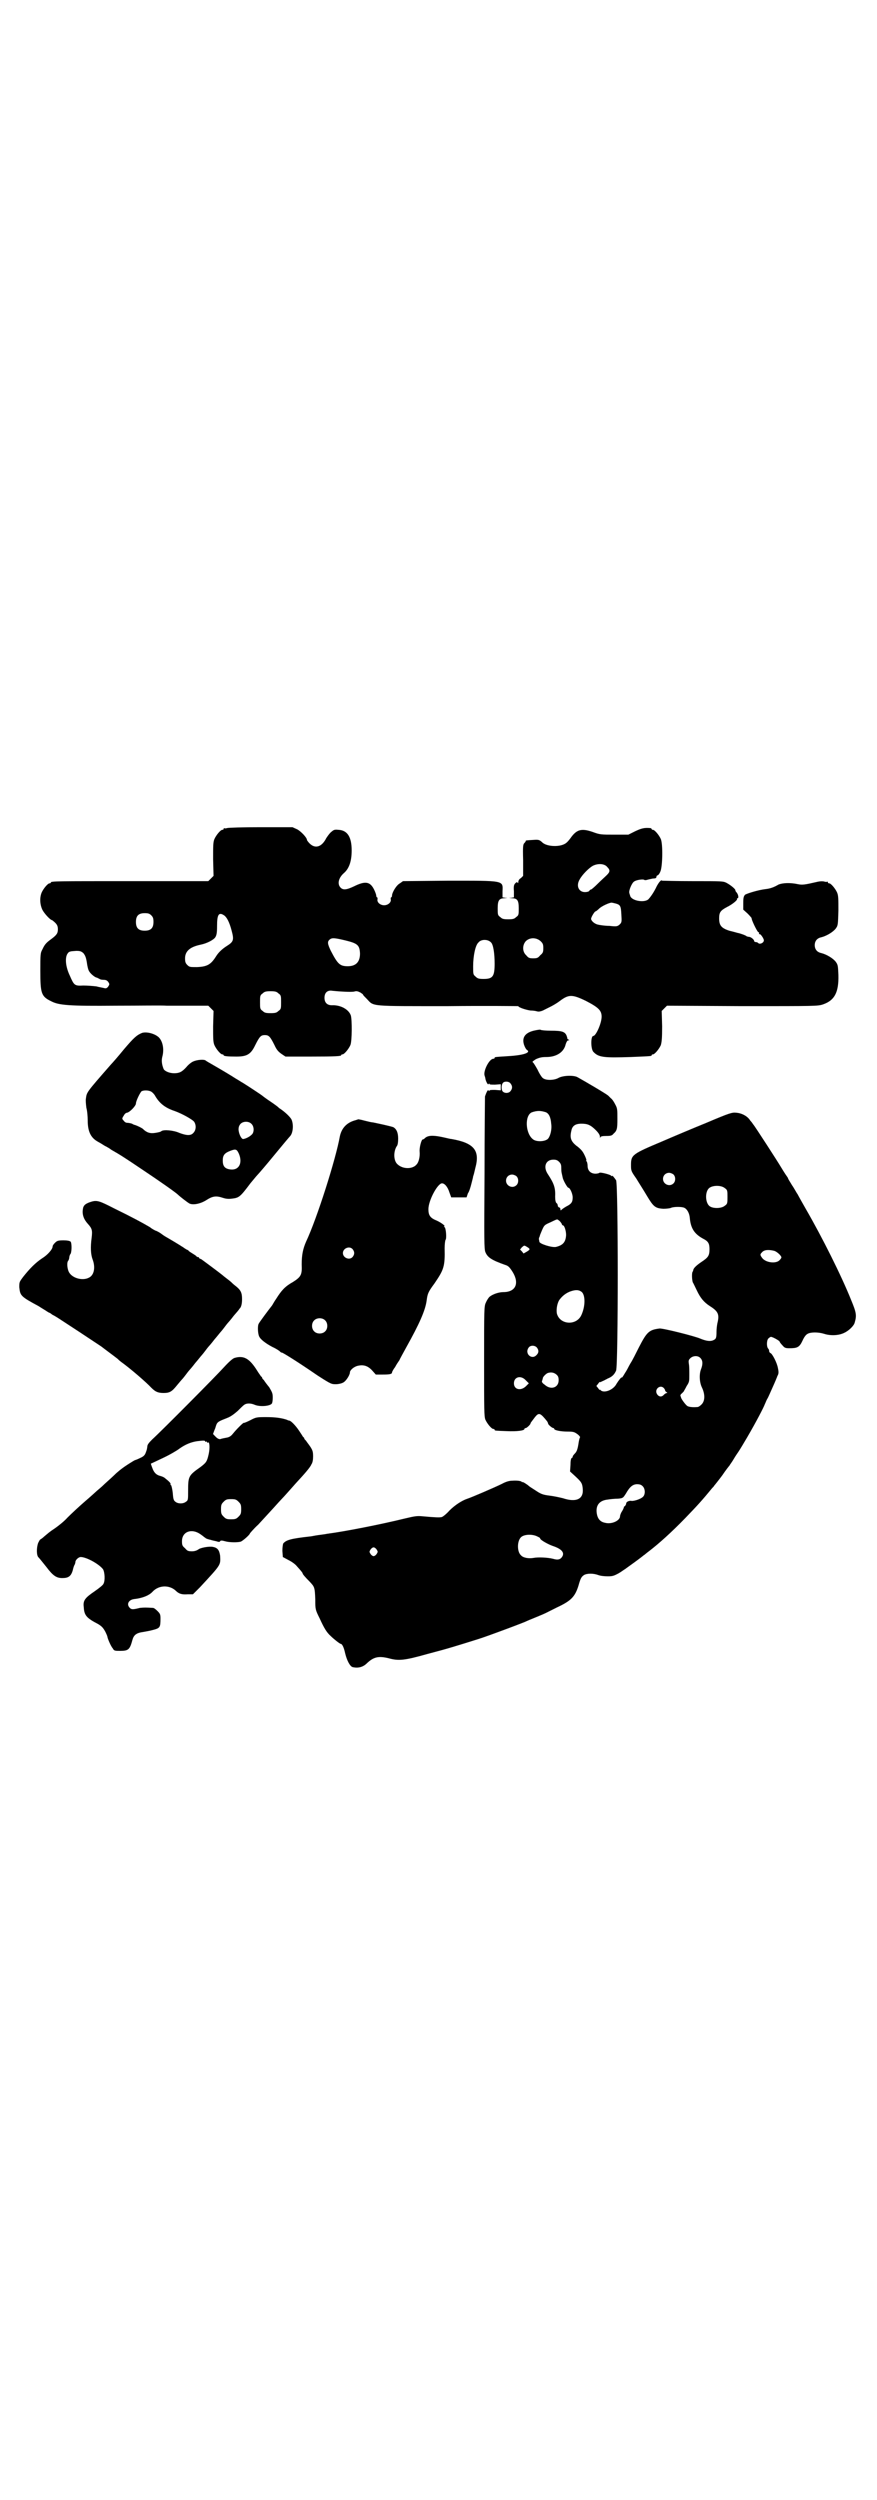 <?xml version="1.0" standalone="no"?>
<!DOCTYPE svg PUBLIC "-//W3C//DTD SVG 20010904//EN"
 "http://www.w3.org/TR/2001/REC-SVG-20010904/DTD/svg10.dtd">
<svg version="1.0" xmlns="http://www.w3.org/2000/svg"
 width="1000pt" height="2850pt" viewBox="0 0 1000 2850"
 preserveAspectRatio="xMidYMid meet">
<g transform="translate(0,2850) scale(0.5,-0.5)"
fill="#000000" stroke="none">
<path d="M518 3812 c-3 -1 -6 -1 -7 0 0 0 -1 0 -1 -2 0 -1 -1 -2 -3 -2 -4 0
-14 -12 -18 -21 -3 -7 -3 -15 -3 -46 l1 -38 -6 -6 -6 -6 -174 0 c-171 0 -185
0 -185 -3 0 -1 -1 -2 -3 -2 -4 0 -14 -12 -18 -21 -5 -12 -4 -28 2 -40 5 -9 18
-23 22 -23 0 0 4 -3 7 -6 5 -5 6 -9 6 -15 0 -9 -3 -13 -15 -22 -11 -8 -15 -12
-20 -23 -5 -9 -5 -11 -5 -50 0 -51 2 -58 25 -69 17 -9 41 -11 148 -10 53 0
105 1 115 0 10 0 36 0 57 0 l38 0 6 -6 6 -6 -1 -35 c0 -28 0 -36 3 -43 4 -9
14 -21 18 -21 2 0 3 -1 3 -2 0 -2 9 -3 29 -3 24 0 33 5 43 26 10 20 13 23 22
23 9 0 12 -3 22 -23 5 -11 9 -15 16 -20 l9 -6 58 0 c58 0 69 1 69 3 0 1 1 2 3
2 4 0 14 12 18 21 4 9 4 59 1 68 -5 14 -24 24 -43 23 -11 0 -17 6 -17 17 0 12
7 18 18 16 19 -2 41 -3 49 -2 6 2 9 1 15 -2 3 -2 6 -4 6 -5 0 -1 4 -5 9 -10
16 -17 5 -16 186 -16 87 1 159 0 159 0 0 -3 19 -9 28 -10 6 0 12 -1 15 -2 4
-1 8 0 13 2 4 2 12 6 18 9 6 3 16 9 21 13 20 15 28 15 59 0 29 -15 36 -22 36
-36 0 -15 -13 -44 -19 -44 -6 0 -6 -29 0 -36 12 -13 24 -14 86 -12 48 2 47 2
47 4 0 1 1 2 3 2 4 0 14 12 18 21 2 7 3 15 3 43 l-1 35 6 6 6 6 172 -1 c168 0
172 0 184 4 26 9 36 27 35 67 -1 21 -1 23 -6 30 -6 8 -21 17 -33 20 -10 2 -15
9 -15 18 0 9 5 16 15 18 12 3 27 12 33 20 5 7 5 8 6 41 0 26 0 34 -3 41 -4 9
-14 21 -18 21 -2 0 -3 1 -3 2 0 2 -1 2 -1 2 -1 -1 -4 -1 -7 0 -4 1 -10 1 -18
-1 -26 -6 -32 -7 -42 -5 -18 4 -36 3 -45 -1 -10 -6 -19 -9 -28 -10 -18 -2 -43
-10 -48 -13 -3 -4 -4 -6 -4 -19 l0 -15 10 -9 c5 -5 9 -10 9 -10 -1 -3 12 -30
15 -32 2 -1 3 -2 2 -3 -1 -1 0 -2 2 -2 2 0 9 -10 9 -14 0 -6 -10 -10 -13 -6
-1 1 -3 2 -5 2 -2 0 -4 1 -4 2 0 4 -8 10 -12 10 -2 0 -4 1 -5 1 -1 2 -15 7
-21 8 -3 1 -11 3 -19 5 -18 6 -23 12 -23 28 0 14 3 18 18 26 12 6 23 15 23 18
-1 1 0 2 1 2 3 0 2 8 -2 13 -2 2 -3 4 -3 5 1 2 -9 11 -20 17 -8 4 -10 4 -77 4
-38 0 -69 1 -70 1 -2 3 -7 -3 -12 -12 -7 -15 -15 -26 -20 -31 -11 -8 -39 -2
-41 9 -1 3 -2 6 -2 7 -1 5 6 22 11 25 5 4 21 6 23 4 1 -1 4 -1 7 0 3 1 9 2 13
3 6 0 8 1 8 4 0 1 1 3 2 3 2 0 5 4 7 9 5 11 6 62 1 74 -4 9 -14 21 -18 21 -2
0 -3 1 -3 2 0 1 -2 2 -3 2 -13 1 -19 0 -34 -7 l-16 -8 -32 0 c-30 0 -33 0 -49
6 -26 9 -37 6 -51 -14 -3 -4 -7 -9 -10 -11 -12 -10 -45 -9 -55 2 -6 5 -7 6
-20 5 -16 -1 -18 -1 -17 -3 0 0 -1 -2 -3 -4 -3 -3 -4 -6 -3 -39 l0 -36 -5 -5
c-4 -2 -6 -6 -6 -9 0 -3 -1 -3 -2 -1 -1 1 -2 1 -5 -2 -3 -3 -4 -7 -3 -18 l0
-14 -6 -1 c-7 0 -6 0 1 -1 13 0 16 -5 16 -23 0 -14 0 -16 -6 -20 -4 -4 -7 -5
-18 -5 -11 0 -14 1 -18 5 -6 4 -6 6 -6 20 0 18 3 23 16 23 7 1 8 1 1 1 l-6 1
0 14 c1 25 5 24 -124 24 l-103 -1 -7 -5 c-8 -4 -18 -21 -18 -28 0 -2 -1 -4 -2
-4 -1 0 -1 -2 -1 -4 2 -7 -6 -14 -15 -14 -9 0 -17 7 -15 14 0 2 0 4 -1 4 -1 0
-2 2 -2 4 0 2 -2 8 -5 14 -9 18 -20 20 -46 7 -17 -8 -25 -9 -31 -2 -7 8 -4 22
9 33 11 10 17 26 17 51 0 31 -10 46 -30 47 -10 1 -11 0 -18 -6 -4 -4 -8 -10
-10 -13 -10 -20 -25 -25 -38 -12 -3 3 -6 7 -6 8 0 5 -13 19 -22 24 l-11 5 -72
0 c-40 0 -74 -1 -77 -2z m867 -89 c7 -7 6 -11 -1 -18 -4 -4 -13 -12 -21 -20
-7 -7 -14 -13 -15 -13 -1 0 -3 -1 -4 -3 -1 -2 -6 -3 -10 -3 -14 0 -21 14 -12
29 6 11 21 26 30 31 12 6 27 5 33 -3z m19 -83 c11 -3 12 -6 13 -25 1 -17 1
-18 -4 -23 -5 -4 -6 -5 -23 -3 -11 0 -23 2 -27 3 -8 2 -15 9 -15 13 0 4 8 17
10 17 1 0 5 3 9 7 7 6 21 12 27 13 2 0 6 -1 10 -2z m-1059 -27 c4 -4 5 -7 5
-15 0 -14 -6 -20 -20 -20 -14 0 -20 6 -20 20 0 14 6 20 20 20 8 0 11 -1 15 -5z
m166 0 c6 -4 12 -15 17 -34 6 -22 5 -26 -11 -36 -11 -7 -19 -15 -24 -23 -12
-19 -20 -24 -44 -25 -16 0 -17 0 -22 5 -4 4 -5 7 -5 15 0 16 11 26 35 31 15 3
30 11 34 17 3 5 4 10 4 26 0 26 4 32 16 24z m276 -57 c29 -7 33 -11 34 -30 0
-19 -9 -29 -28 -29 -18 0 -23 5 -39 36 -7 15 -8 20 -2 25 5 4 10 4 35 -2z
m446 -2 c5 -5 6 -7 6 -16 0 -9 -1 -11 -7 -16 -5 -6 -7 -7 -16 -7 -9 0 -11 1
-16 7 -9 8 -9 23 -1 32 9 9 24 9 34 0z m-113 -3 c5 -5 8 -25 8 -48 0 -29 -4
-35 -25 -35 -11 0 -14 1 -18 5 -6 5 -6 5 -6 24 0 23 5 48 12 54 6 8 22 8 29 0z
m-930 -24 c4 -5 6 -9 8 -21 1 -8 3 -17 5 -20 3 -6 14 -15 18 -15 2 -1 4 -2 6
-3 1 -1 5 -2 9 -2 5 0 8 -1 11 -5 3 -5 3 -5 0 -10 -3 -4 -5 -5 -9 -4 -3 1 -11
2 -18 4 -8 1 -21 2 -30 2 -20 -1 -21 0 -31 23 -9 19 -11 38 -6 48 4 7 6 7 21
8 9 0 11 -1 16 -5z m445 -92 c6 -4 6 -6 6 -20 0 -14 0 -16 -6 -20 -4 -4 -7 -5
-18 -5 -11 0 -14 1 -18 5 -6 4 -6 6 -6 20 0 14 0 16 6 20 4 4 7 5 18 5 11 0
14 -1 18 -5z"/>
<path d="M1217 3350 c-20 -5 -27 -16 -22 -32 2 -6 5 -11 7 -12 9 -6 -8 -12
-43 -14 -32 -2 -31 -2 -31 -4 0 -1 -1 -2 -3 -2 -9 0 -23 -27 -20 -38 1 -3 2
-6 2 -8 2 -8 6 -14 7 -12 1 2 2 2 2 1 0 -2 4 -2 13 -2 l13 1 0 -7 0 -7 -13 1
c-9 0 -13 0 -13 -2 0 -1 -1 -1 -2 1 -1 2 -4 -2 -8 -14 0 -3 -1 -82 -1 -176 -1
-151 -1 -172 2 -179 5 -12 14 -18 45 -29 7 -2 10 -5 17 -16 16 -26 7 -46 -21
-46 -11 0 -25 -5 -32 -11 -2 -2 -6 -8 -8 -13 -4 -8 -4 -15 -4 -134 0 -110 0
-126 3 -133 4 -9 14 -21 18 -21 2 0 3 -1 3 -2 0 -2 1 -2 28 -3 22 -1 40 1 40
5 0 1 1 2 3 2 2 0 11 8 11 11 0 1 1 2 10 14 9 11 12 10 28 -10 1 -2 2 -4 2 -5
0 -2 9 -10 12 -10 1 0 2 -1 2 -2 0 -3 15 -6 30 -6 14 0 16 -1 23 -6 4 -3 6 -6
6 -7 -1 0 -3 -8 -4 -16 -2 -12 -4 -17 -8 -21 -3 -3 -5 -6 -5 -7 0 -2 -1 -3 -2
-3 -2 -1 -3 -7 -3 -16 l-1 -15 12 -11 c14 -13 16 -16 17 -29 2 -23 -15 -31
-45 -21 -8 2 -22 5 -31 6 -16 2 -20 4 -32 12 -8 5 -14 9 -15 10 -3 3 -14 10
-15 9 0 -1 -1 -1 -1 0 0 2 -9 4 -22 3 -6 0 -14 -2 -23 -7 -16 -8 -72 -32 -79
-34 -12 -4 -28 -14 -41 -27 -7 -8 -16 -15 -18 -15 -5 -1 -12 -1 -45 2 -11 1
-17 0 -38 -5 -57 -14 -139 -30 -178 -35 -4 -1 -13 -2 -20 -3 -8 -1 -16 -3 -18
-3 -45 -5 -55 -8 -62 -16 -1 -2 -2 -9 -2 -17 l1 -14 13 -7 c8 -4 16 -10 19
-14 10 -11 13 -15 13 -16 0 -2 6 -9 16 -19 11 -12 12 -12 13 -41 0 -22 0 -23
10 -43 10 -22 16 -32 25 -40 7 -7 21 -18 23 -18 3 0 7 -7 10 -21 4 -17 11 -30
17 -32 13 -3 24 0 33 9 15 14 26 17 50 11 22 -6 35 -5 88 10 46 12 65 18 116
34 25 8 94 34 106 39 4 2 16 7 26 11 10 4 19 8 21 9 2 1 14 7 26 13 32 15 41
24 49 49 5 18 7 21 13 25 7 4 21 4 32 0 5 -2 14 -3 22 -3 11 0 14 1 25 7 7 4
13 9 14 9 1 1 11 8 22 16 11 8 20 15 21 16 1 0 6 5 13 10 22 17 50 42 82 75
27 28 38 40 61 68 2 2 4 4 5 6 1 1 9 11 18 23 8 12 16 22 17 23 0 1 5 7 9 14
4 7 9 14 11 17 4 6 13 21 20 33 21 36 38 69 40 75 2 4 4 10 6 13 2 3 7 15 12
26 5 11 10 23 11 26 3 5 3 9 1 18 -2 12 -13 33 -17 34 -2 1 -3 3 -3 5 0 2 -1
4 -2 5 -4 4 -4 18 0 23 2 2 5 4 6 4 4 0 20 -9 20 -11 0 -1 3 -5 6 -8 5 -6 7
-7 16 -7 18 0 23 2 30 17 4 9 8 14 12 16 7 4 24 4 37 0 15 -5 34 -4 46 2 11 5
22 16 24 23 5 17 4 23 -8 52 -22 55 -66 143 -103 207 -8 14 -17 30 -19 34 -3
4 -8 14 -13 21 -4 7 -9 14 -9 16 -1 2 -4 6 -6 9 -2 3 -7 11 -10 16 -7 12 -60
94 -63 97 -1 1 -3 5 -7 9 -6 10 -19 17 -32 18 -9 1 -14 0 -68 -23 -32 -13 -77
-32 -100 -42 -69 -29 -72 -31 -72 -54 0 -13 0 -14 12 -31 6 -10 17 -27 24 -39
15 -25 19 -29 38 -30 7 0 15 1 17 2 6 3 26 3 31 0 6 -3 11 -12 12 -22 2 -24
10 -37 30 -48 12 -6 15 -11 15 -24 0 -15 -3 -19 -18 -29 -12 -8 -19 -15 -19
-19 0 -1 -1 -2 -1 -3 -3 -2 -2 -20 0 -25 1 -1 5 -10 9 -18 8 -17 16 -27 30
-36 19 -12 22 -19 17 -39 -1 -5 -2 -13 -2 -19 0 -15 -1 -17 -8 -20 -7 -3 -17
-1 -29 4 -14 6 -86 24 -93 23 -24 -3 -29 -8 -47 -43 -7 -14 -15 -30 -19 -36
-3 -5 -6 -11 -6 -11 0 0 -3 -6 -7 -12 -4 -7 -7 -11 -7 -10 0 3 -7 -6 -12 -14
-7 -14 -28 -22 -36 -15 -1 2 -2 2 -2 1 0 -1 -2 1 -4 4 l-4 5 4 5 c2 3 4 5 4 4
0 -1 2 0 6 2 3 1 8 4 12 6 10 4 15 9 19 18 5 12 5 424 0 434 -4 6 -9 12 -9 10
0 -1 -1 -1 -2 0 -1 3 -26 9 -27 7 -1 -1 -5 -2 -9 -2 -11 0 -18 7 -18 18 0 4
-1 8 -2 10 -2 1 -2 2 -1 2 2 0 -5 16 -9 21 -2 3 -8 9 -14 13 -12 10 -15 18
-11 34 2 11 9 16 23 16 14 0 21 -3 33 -15 6 -6 9 -11 9 -14 0 -4 1 -5 1 -2 1
2 4 3 14 3 10 0 13 1 16 5 8 7 9 11 9 34 0 21 0 24 -5 33 -3 6 -7 12 -10 14
-2 2 -5 5 -6 6 -6 5 -52 32 -70 42 -9 5 -34 4 -44 -2 -9 -5 -28 -6 -35 0 -2 1
-8 10 -12 19 -5 9 -10 17 -11 17 -2 1 1 3 7 7 9 4 14 5 24 5 23 0 40 11 44 29
2 6 4 9 6 9 3 0 3 0 0 2 -2 1 -3 2 -2 2 0 1 -1 4 -2 7 -4 9 -11 11 -36 11 -11
0 -22 1 -23 2 -1 1 -7 0 -16 -2z m-53 -120 c5 -6 5 -12 0 -18 -4 -5 -13 -5
-17 -1 -4 3 -4 16 0 20 3 4 13 4 17 -1z m81 -66 c7 -3 11 -12 12 -26 2 -13 -2
-28 -7 -34 -6 -7 -26 -8 -34 -2 -18 13 -20 55 -3 62 12 4 20 4 32 0z m30 -113
c4 -4 5 -7 5 -14 0 -11 1 -11 3 -21 1 -7 11 -24 13 -24 4 0 10 -14 10 -22 0
-11 -3 -15 -15 -21 -5 -3 -11 -7 -11 -8 -1 -1 -2 -1 -2 2 0 2 -1 4 -3 4 -2 1
-3 3 -3 4 0 2 -1 5 -3 6 -2 2 -3 7 -3 15 1 20 -3 30 -16 50 -12 17 -6 34 12
34 6 0 9 -1 13 -5z m261 -29 c5 -5 5 -15 0 -20 -9 -9 -24 -2 -24 10 0 8 6 14
14 14 3 0 8 -2 10 -4z m-358 -4 c5 -5 5 -15 0 -20 -9 -9 -24 -2 -24 10 0 8 6
14 14 14 3 0 8 -2 10 -4z m475 -27 c6 -4 6 -6 6 -20 0 -14 0 -16 -6 -20 -8 -7
-29 -7 -36 0 -9 9 -9 32 0 40 8 7 28 7 36 0z m-378 -74 c3 -2 5 -6 6 -7 0 -2
2 -4 3 -4 3 0 7 -12 7 -22 -1 -16 -7 -23 -23 -27 -9 -2 -38 7 -38 12 0 2 -1 4
-1 6 0 1 0 3 1 4 0 1 1 2 1 3 0 1 2 6 5 13 5 11 5 12 19 18 17 8 15 8 20 4z
m-73 -60 c8 -5 7 -6 -1 -11 l-7 -4 -4 5 -4 4 4 5 c6 5 5 5 12 1z m564 -9 c6
-2 16 -11 16 -15 0 -1 -2 -4 -4 -6 -8 -9 -32 -6 -40 5 -5 7 -5 8 0 13 5 6 16
6 28 3z m-439 -94 c8 -8 8 -32 -1 -52 -11 -25 -49 -23 -56 3 -2 10 1 26 7 33
7 9 16 15 25 18 12 4 19 3 25 -2z m-103 -126 c5 -6 5 -12 0 -17 -11 -13 -29 3
-18 17 4 5 13 5 18 0z m373 -24 c6 -6 6 -14 2 -25 -5 -12 -4 -31 2 -43 7 -15
7 -30 -1 -38 -3 -3 -7 -6 -9 -6 -11 -1 -19 0 -23 2 -4 2 -15 17 -15 20 0 1 -1
2 -1 3 -1 1 0 4 3 6 3 3 5 5 5 6 0 0 3 5 6 11 6 9 6 11 6 25 0 9 0 20 -1 25
-1 7 -1 9 3 13 6 6 17 7 23 1z m-327 -39 c3 -3 4 -6 4 -12 0 -17 -18 -23 -32
-10 -5 3 -7 7 -6 8 0 1 1 2 1 3 0 1 1 3 1 4 0 3 9 12 13 12 7 2 14 0 19 -5z
m-71 -12 l7 -7 -7 -7 c-12 -11 -27 -7 -27 7 0 15 16 19 27 7z m315 -18 c2 -2
3 -5 3 -6 0 0 1 -2 3 -3 2 -1 2 -2 1 -2 -2 0 -5 -2 -7 -4 -5 -6 -12 -5 -16 2
-6 11 8 22 16 13z m-49 -223 c7 -6 7 -20 1 -25 -5 -5 -21 -10 -26 -9 -5 1 -12
-2 -12 -6 0 -2 -2 -5 -3 -6 -2 -1 -3 -2 -2 -2 0 0 -1 -4 -4 -9 -3 -4 -5 -10
-5 -12 0 -10 -19 -19 -34 -15 -11 2 -17 9 -19 21 -3 19 6 30 25 32 6 1 16 2
23 2 12 1 12 2 18 11 9 16 16 22 26 22 5 0 9 -1 12 -4z m-238 -116 c3 -1 5 -3
5 -4 0 -3 19 -14 32 -18 19 -7 25 -16 16 -26 -4 -4 -9 -5 -19 -2 -12 3 -34 4
-44 2 -11 -2 -24 0 -29 6 -9 8 -9 32 0 41 7 7 27 8 39 1z m-368 -29 c3 -5 3
-5 0 -10 -2 -3 -5 -5 -7 -5 -2 0 -5 2 -7 5 -3 5 -3 5 0 10 2 3 5 5 7 5 2 0 5
-2 7 -5z"/>
<path d="M324 3345 c-12 -5 -18 -10 -41 -37 -13 -16 -27 -32 -30 -35 -56 -64
-55 -63 -57 -77 -1 -5 0 -14 1 -22 2 -7 3 -20 3 -28 0 -26 7 -40 23 -49 2 -1
9 -5 15 -9 6 -3 13 -7 15 -9 21 -12 29 -17 72 -46 39 -26 76 -52 81 -57 4 -4
22 -18 26 -20 8 -4 25 -1 39 8 14 9 22 10 37 5 6 -2 12 -3 20 -2 17 2 19 3 43
35 6 7 13 16 16 19 3 3 21 24 39 46 18 22 34 41 36 43 6 7 8 25 3 37 -2 5 -14
17 -26 25 -2 1 -4 3 -5 4 -1 1 -9 7 -18 13 -9 6 -17 12 -18 13 -1 1 -31 21
-44 29 -4 2 -11 7 -15 9 -14 9 -29 18 -55 33 -7 4 -14 8 -15 9 -3 3 -19 2 -28
-2 -5 -2 -12 -8 -16 -13 -10 -11 -16 -14 -28 -14 -11 0 -22 5 -24 10 -4 10 -5
19 -3 27 5 18 1 36 -8 45 -10 9 -28 13 -38 10z m21 -134 c3 -2 7 -6 9 -10 10
-17 23 -27 44 -34 17 -6 42 -20 45 -25 5 -8 4 -19 -2 -25 -6 -7 -16 -6 -32 0
-13 6 -36 8 -41 4 -2 -2 -8 -3 -14 -4 -12 -2 -20 1 -28 9 -2 2 -12 7 -18 9 -1
0 -4 1 -7 3 -3 1 -8 2 -11 2 -3 0 -6 2 -8 5 -4 4 -4 5 0 11 2 4 5 7 8 7 7 2
20 16 20 21 0 6 10 26 13 28 6 3 17 2 22 -1z m228 -73 c7 -6 7 -20 1 -25 -6
-6 -16 -10 -20 -10 -4 1 -9 11 -10 21 0 6 1 9 4 13 6 7 19 7 25 1z m-28 -69
c9 -22 -1 -39 -22 -35 -11 2 -15 8 -15 20 0 12 4 17 17 22 13 5 15 4 20 -7z"/>
<path d="M811 3146 c-20 -5 -32 -18 -36 -37 -9 -51 -52 -187 -77 -240 -7 -16
-10 -30 -10 -52 1 -23 -1 -28 -20 -40 -18 -10 -26 -19 -38 -38 -5 -7 -9 -15
-10 -16 -8 -10 -28 -37 -30 -41 -3 -5 -2 -23 1 -29 3 -7 15 -16 30 -24 9 -4
16 -9 17 -10 2 -2 3 -3 5 -3 2 0 36 -21 81 -52 31 -20 32 -20 42 -20 6 0 14 2
17 4 6 3 15 17 15 23 0 5 9 13 18 15 13 3 23 0 33 -11 l8 -9 16 0 c16 0 21 1
21 5 0 1 3 7 7 12 3 6 8 13 10 16 1 3 9 17 16 30 29 52 43 83 46 106 2 16 4
20 18 39 21 31 24 38 23 80 0 9 1 17 2 19 3 3 1 27 -2 29 -2 1 -2 2 -1 2 4 0
-6 8 -17 13 -15 6 -19 12 -19 26 0 20 21 59 31 59 6 0 13 -8 17 -21 l4 -11 17
0 18 0 3 9 c3 4 6 14 8 22 2 8 4 15 4 17 1 2 3 10 5 19 11 40 -3 57 -54 66 -3
0 -14 3 -24 5 -20 4 -31 3 -37 -3 -2 -2 -4 -3 -5 -3 -3 0 -8 -19 -7 -28 1 -11
-2 -24 -7 -29 -9 -11 -31 -11 -43 0 -10 8 -10 30 -2 42 2 2 3 9 3 17 0 14 -4
22 -11 26 -5 2 -32 8 -47 11 -3 0 -11 2 -19 4 -7 2 -13 3 -14 3 0 0 -3 -1 -6
-2z m-7 -294 c5 -6 5 -12 0 -18 -7 -8 -22 -2 -22 9 0 11 15 17 22 9z m-63
-162 c7 -6 7 -19 1 -25 -6 -7 -19 -7 -25 -1 -7 6 -7 19 -1 25 6 7 19 7 25 1z"/>
<path d="M208 2960 c-13 -4 -18 -8 -19 -17 -2 -12 2 -23 11 -33 10 -11 11 -15
9 -32 -3 -22 -2 -38 2 -49 7 -18 4 -36 -8 -42 -15 -8 -39 -1 -46 13 -4 8 -5
23 -1 26 1 2 2 5 2 7 0 2 1 5 2 7 4 3 4 26 1 29 -2 2 -8 3 -16 3 -13 0 -15 -1
-20 -6 -3 -3 -5 -6 -5 -8 0 -6 -11 -19 -24 -27 -15 -10 -28 -23 -43 -42 -9
-12 -9 -12 -9 -24 2 -19 3 -21 44 -43 6 -4 13 -8 16 -10 3 -2 6 -4 8 -5 2 0 5
-3 8 -5 3 -1 14 -8 23 -14 14 -9 58 -38 88 -58 5 -4 36 -27 37 -28 1 -1 4 -4
8 -7 21 -15 58 -47 69 -59 9 -9 15 -12 28 -12 14 0 19 3 31 18 5 6 10 12 12
14 1 1 5 6 8 10 3 4 6 8 7 9 1 1 8 9 14 17 7 8 13 16 15 18 1 1 5 6 8 10 3 4
6 8 7 9 1 1 8 9 14 17 7 8 13 16 15 18 1 1 5 6 8 10 3 4 6 8 7 9 1 1 8 9 14
17 7 8 13 15 13 16 4 3 6 11 6 22 0 15 -3 21 -16 31 -4 3 -8 7 -9 8 -1 1 -6 5
-10 8 -4 3 -9 7 -10 8 -6 5 -45 34 -48 36 -3 1 -5 2 -5 3 0 1 -1 2 -3 2 -2 0
-3 1 -3 2 0 0 -4 3 -9 6 -5 3 -9 6 -9 6 0 1 -1 2 -2 2 -1 0 -6 3 -10 6 -14 9
-31 19 -38 23 -4 2 -11 7 -15 10 -5 3 -9 5 -10 5 0 0 -7 3 -13 8 -17 10 -41
23 -82 43 -33 17 -39 19 -52 15z"/>
<path d="M535 2604 c-4 -1 -13 -9 -24 -21 -18 -20 -142 -145 -164 -165 -8 -8
-11 -12 -11 -16 -1 -7 -1 -7 -4 -15 -2 -5 -5 -8 -12 -11 -6 -3 -11 -5 -12 -5
0 0 -4 -2 -7 -4 -18 -11 -27 -18 -36 -26 -5 -5 -17 -16 -26 -24 -8 -8 -17 -15
-18 -16 -1 -1 -13 -12 -27 -24 -14 -12 -32 -29 -40 -37 -8 -9 -21 -19 -28 -24
-15 -10 -14 -10 -25 -19 -4 -4 -9 -7 -9 -7 -1 0 -3 -4 -5 -8 -4 -11 -4 -29 1
-33 2 -2 10 -12 18 -22 15 -20 23 -25 36 -25 14 0 20 4 24 18 1 5 3 11 4 12 1
2 2 5 2 7 0 4 7 11 12 11 13 0 42 -16 51 -28 4 -7 5 -26 1 -33 -1 -3 -10 -10
-20 -17 -22 -15 -27 -21 -25 -36 1 -19 6 -25 33 -39 8 -5 11 -8 16 -17 3 -6 5
-11 5 -12 0 -3 8 -22 12 -26 3 -6 5 -6 17 -6 19 0 22 3 28 25 3 11 9 16 24 18
6 1 17 3 24 5 15 4 16 6 16 26 0 9 -1 11 -7 17 -4 4 -8 7 -10 7 -16 1 -21 1
-30 0 -16 -4 -19 -4 -23 0 -8 8 -3 18 9 20 19 2 35 8 43 17 14 15 38 16 53 2
7 -7 14 -9 27 -8 l12 0 16 16 c49 53 47 50 46 72 -2 13 -6 18 -16 20 -9 2 -30
-2 -34 -6 -3 -2 -8 -4 -14 -4 -9 0 -11 1 -16 7 -6 5 -7 7 -7 16 0 22 22 30 42
16 6 -4 10 -8 11 -8 1 -2 8 -4 13 -5 2 -1 8 -2 12 -3 6 -2 8 -2 9 0 1 2 4 2
11 0 10 -3 29 -3 36 -1 5 2 21 16 21 19 0 0 8 10 19 20 10 11 25 27 34 37 9
10 18 20 21 23 3 3 11 12 19 21 8 9 15 17 17 19 13 14 28 31 30 37 3 4 4 11 4
18 0 11 -1 14 -6 22 -4 6 -9 12 -10 14 -2 2 -4 4 -4 5 0 1 -1 3 -3 4 -1 2 -5
8 -9 14 -8 12 -18 22 -22 23 -2 0 -4 1 -6 2 -12 4 -26 6 -46 6 -22 0 -24 0
-37 -7 -8 -4 -15 -7 -15 -6 -2 0 -17 -15 -25 -25 -4 -5 -8 -8 -15 -9 -5 -1
-11 -2 -13 -3 -3 -1 -7 1 -11 5 -4 4 -7 7 -6 7 0 0 2 6 5 13 4 14 4 14 27 23
8 3 16 9 24 16 6 6 13 13 15 14 5 4 15 4 24 0 12 -5 35 -3 39 3 1 1 2 7 2 13
0 10 -1 12 -8 24 -5 6 -11 14 -12 16 -2 2 -4 4 -4 5 0 1 -1 3 -3 4 -1 2 -5 7
-8 12 -18 29 -31 36 -52 30z m-67 -191 c0 0 1 -1 2 0 1 1 2 0 2 -1 0 -1 1 -2
2 -1 4 3 5 -12 2 -26 -4 -18 -6 -20 -19 -30 -27 -19 -28 -21 -28 -54 0 -20 0
-22 -5 -25 -6 -5 -18 -5 -24 0 -4 3 -5 6 -6 20 -1 9 -3 17 -4 18 -1 0 -2 1 -1
2 1 2 -4 7 -13 14 -2 2 -7 4 -11 5 -8 2 -14 7 -18 19 -2 5 -3 9 -3 9 1 0 13 6
28 13 15 7 32 17 37 21 14 10 27 15 40 17 16 2 19 2 19 -1z m76 -137 c5 -5 6
-7 6 -17 0 -10 -1 -12 -6 -17 -5 -5 -7 -6 -17 -6 -10 0 -12 1 -17 6 -5 5 -6 7
-6 17 0 10 1 12 6 17 5 5 7 6 17 6 10 0 12 -1 17 -6z"/>
</g>
</svg>

